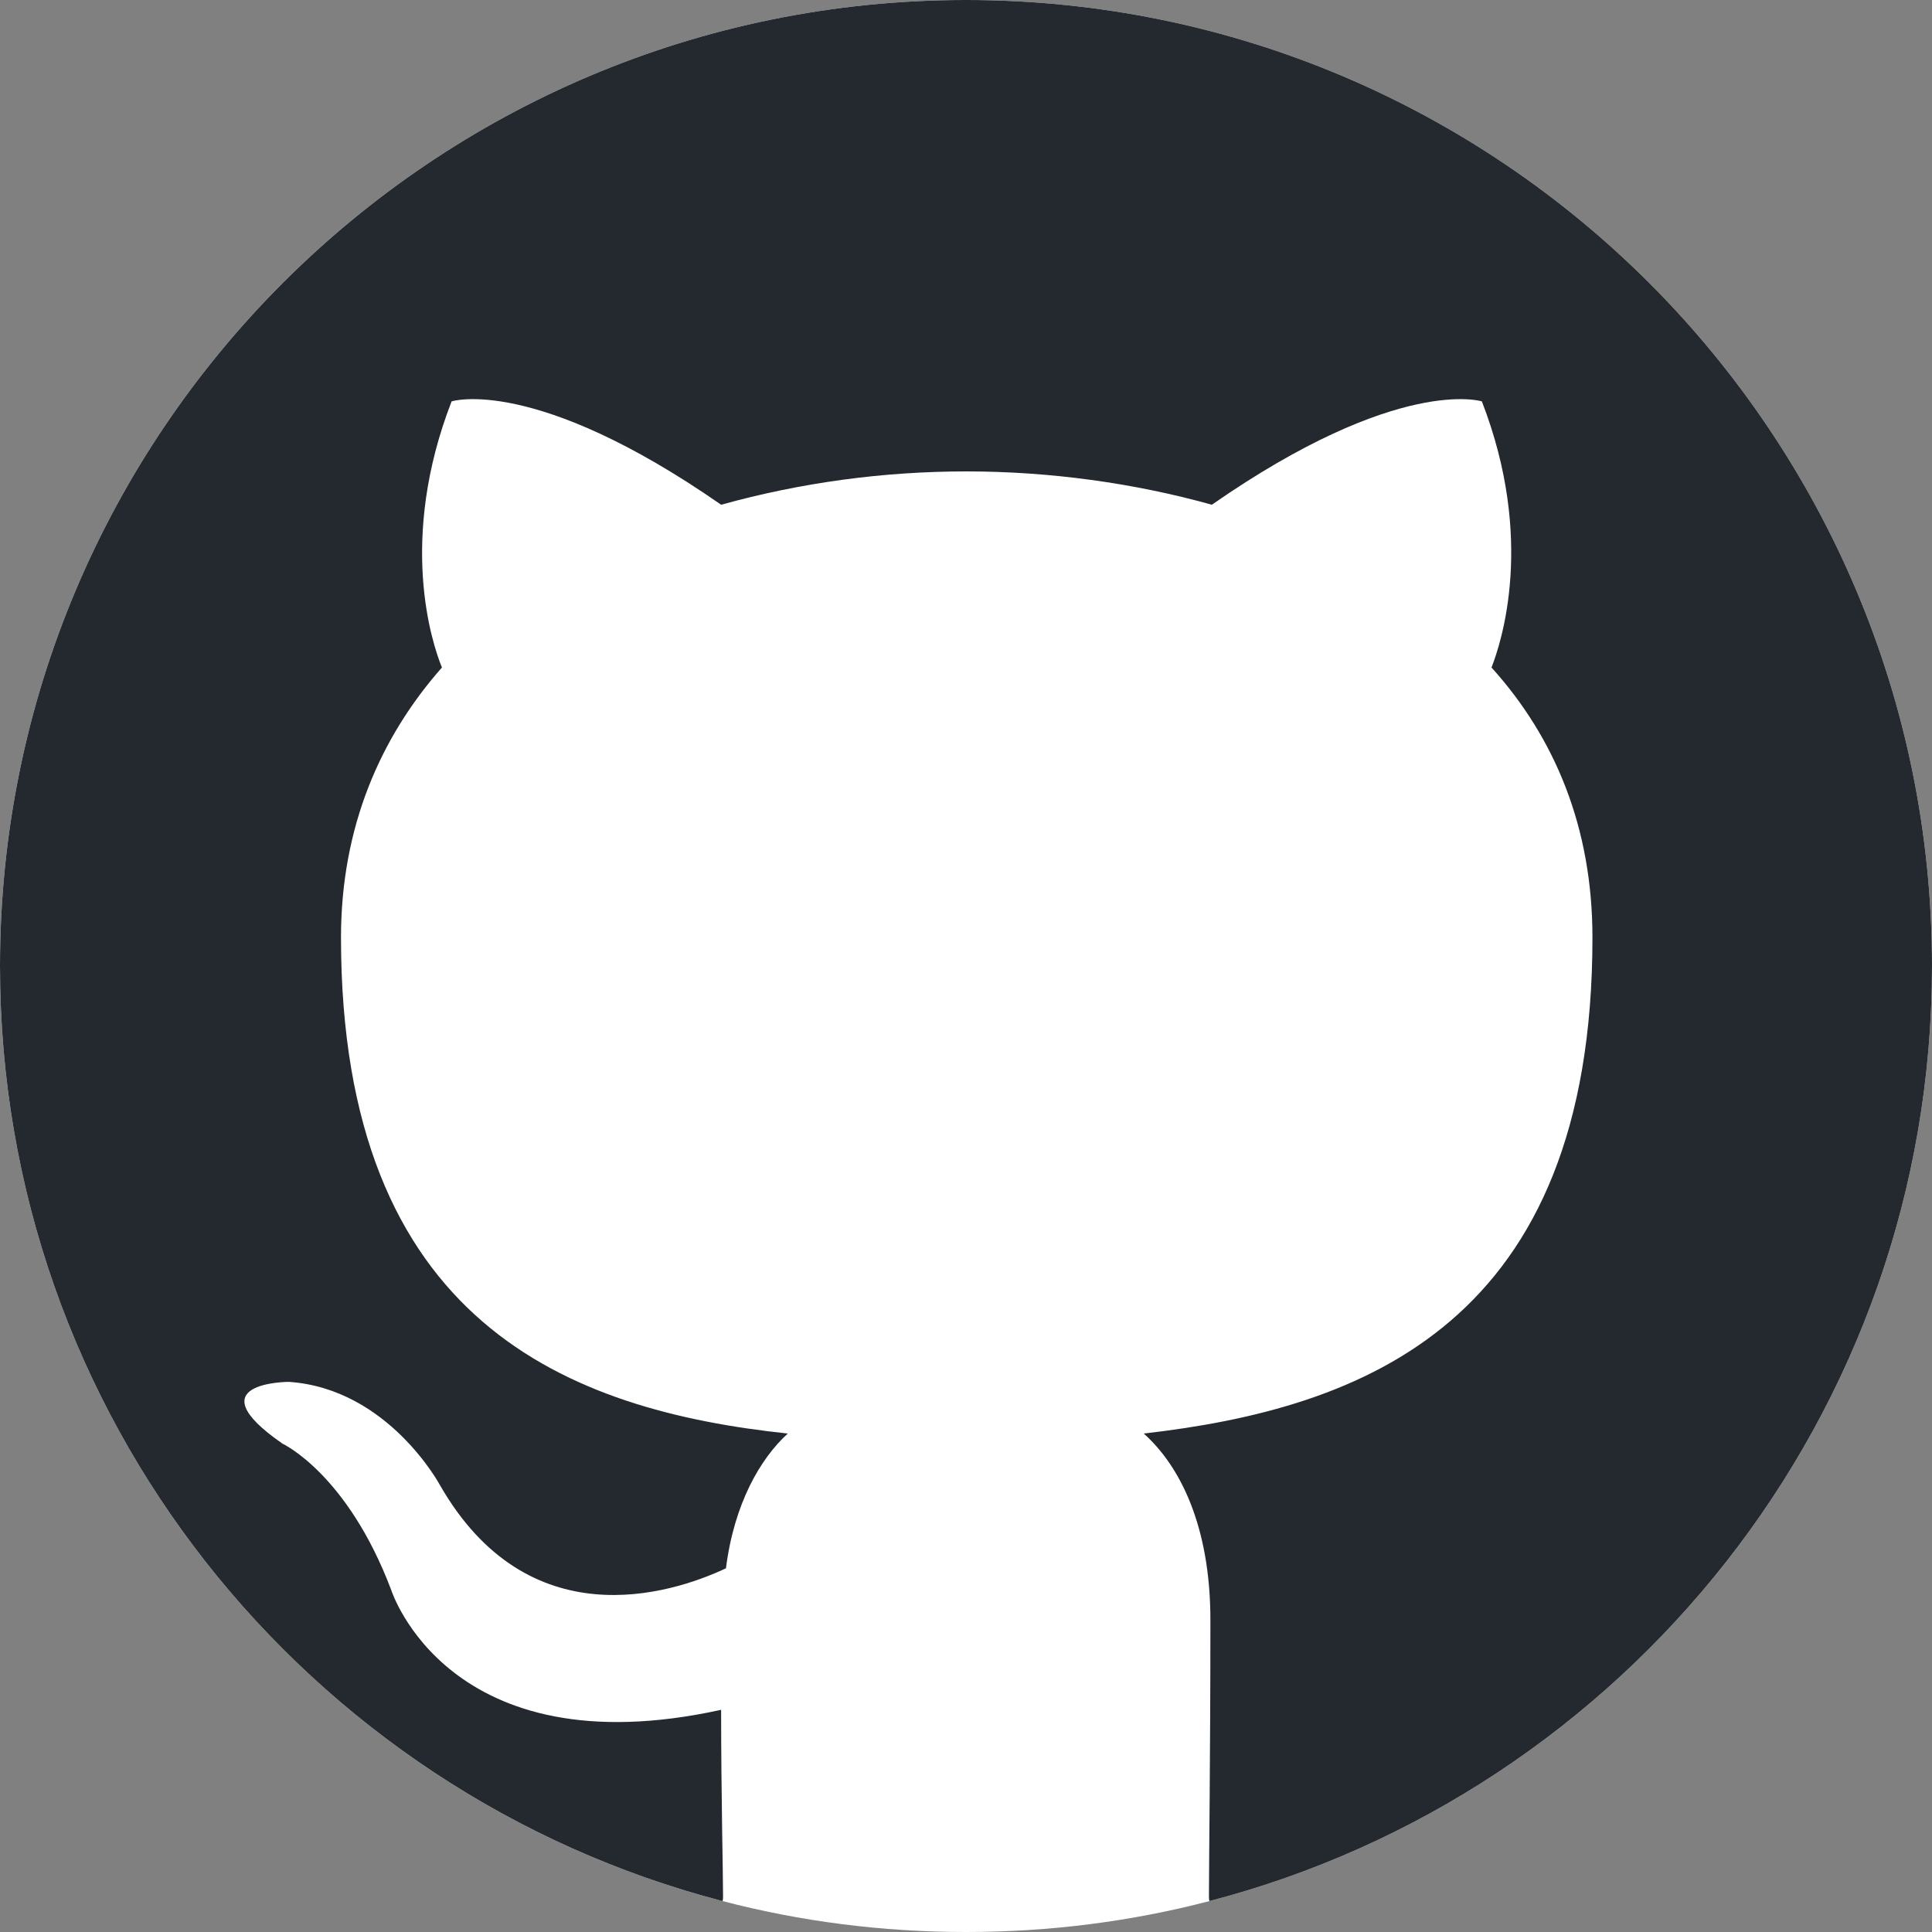 <?xml version="1.0" encoding="UTF-8"?>
<svg id="Layer_1" data-name="Layer 1" xmlns="http://www.w3.org/2000/svg" viewBox="0 0 40 40">
  <rect x="0" y="0" width="40" height="40" fill="#808080" stroke="none"/>
  <path d="M40,20c0,9.3-6.36,17.12-14.96,19.36-1.61.42-3.3.64-5.04.64s-3.43-.22-5.04-.64C6.35,37.12,0,29.3,0,20,0,8.95,8.95,0,20,0s20,8.95,20,20Z" fill="#fff" fill-rule="evenodd"/>
  <path d="M40,20c0,9.3-6.36,17.12-14.96,19.36-.01-.04-.01-.07-.01-.1,0-.69.03-2.93.03-5.72,0-1.96-.64-3.2-1.38-3.86,4.54-.52,9.29-2.27,9.29-10.27,0-2.28-.78-4.14-2.09-5.59.2-.51.91-2.65-.2-5.51,0,0-1.72-.55-5.59,2.14-1.61-.45-3.36-.69-5.08-.69s-3.42.23-5.08.69c-3.87-2.69-5.58-2.14-5.58-2.14-1.11,2.86-.41,5-.2,5.51-1.28,1.45-2.09,3.31-2.09,5.59,0,8,4.74,9.79,9.25,10.27-.57.52-1.11,1.45-1.28,2.79-1.17.55-4.1,1.45-5.92-1.72,0,0-1.07-2-3.13-2.14,0,0-1.98,0-.13,1.28,0,0,1.34.62,2.25,3.03,0,0,1.18,3.72,6.83,2.48,0,1.73.04,3.38.04,3.86,0,.03,0,.06-.01.1C6.35,37.12,0,29.3,0,20,0,8.95,8.95,0,20,0s20,8.95,20,20Z" fill="#24292f" fill-rule="evenodd"/>
</svg>